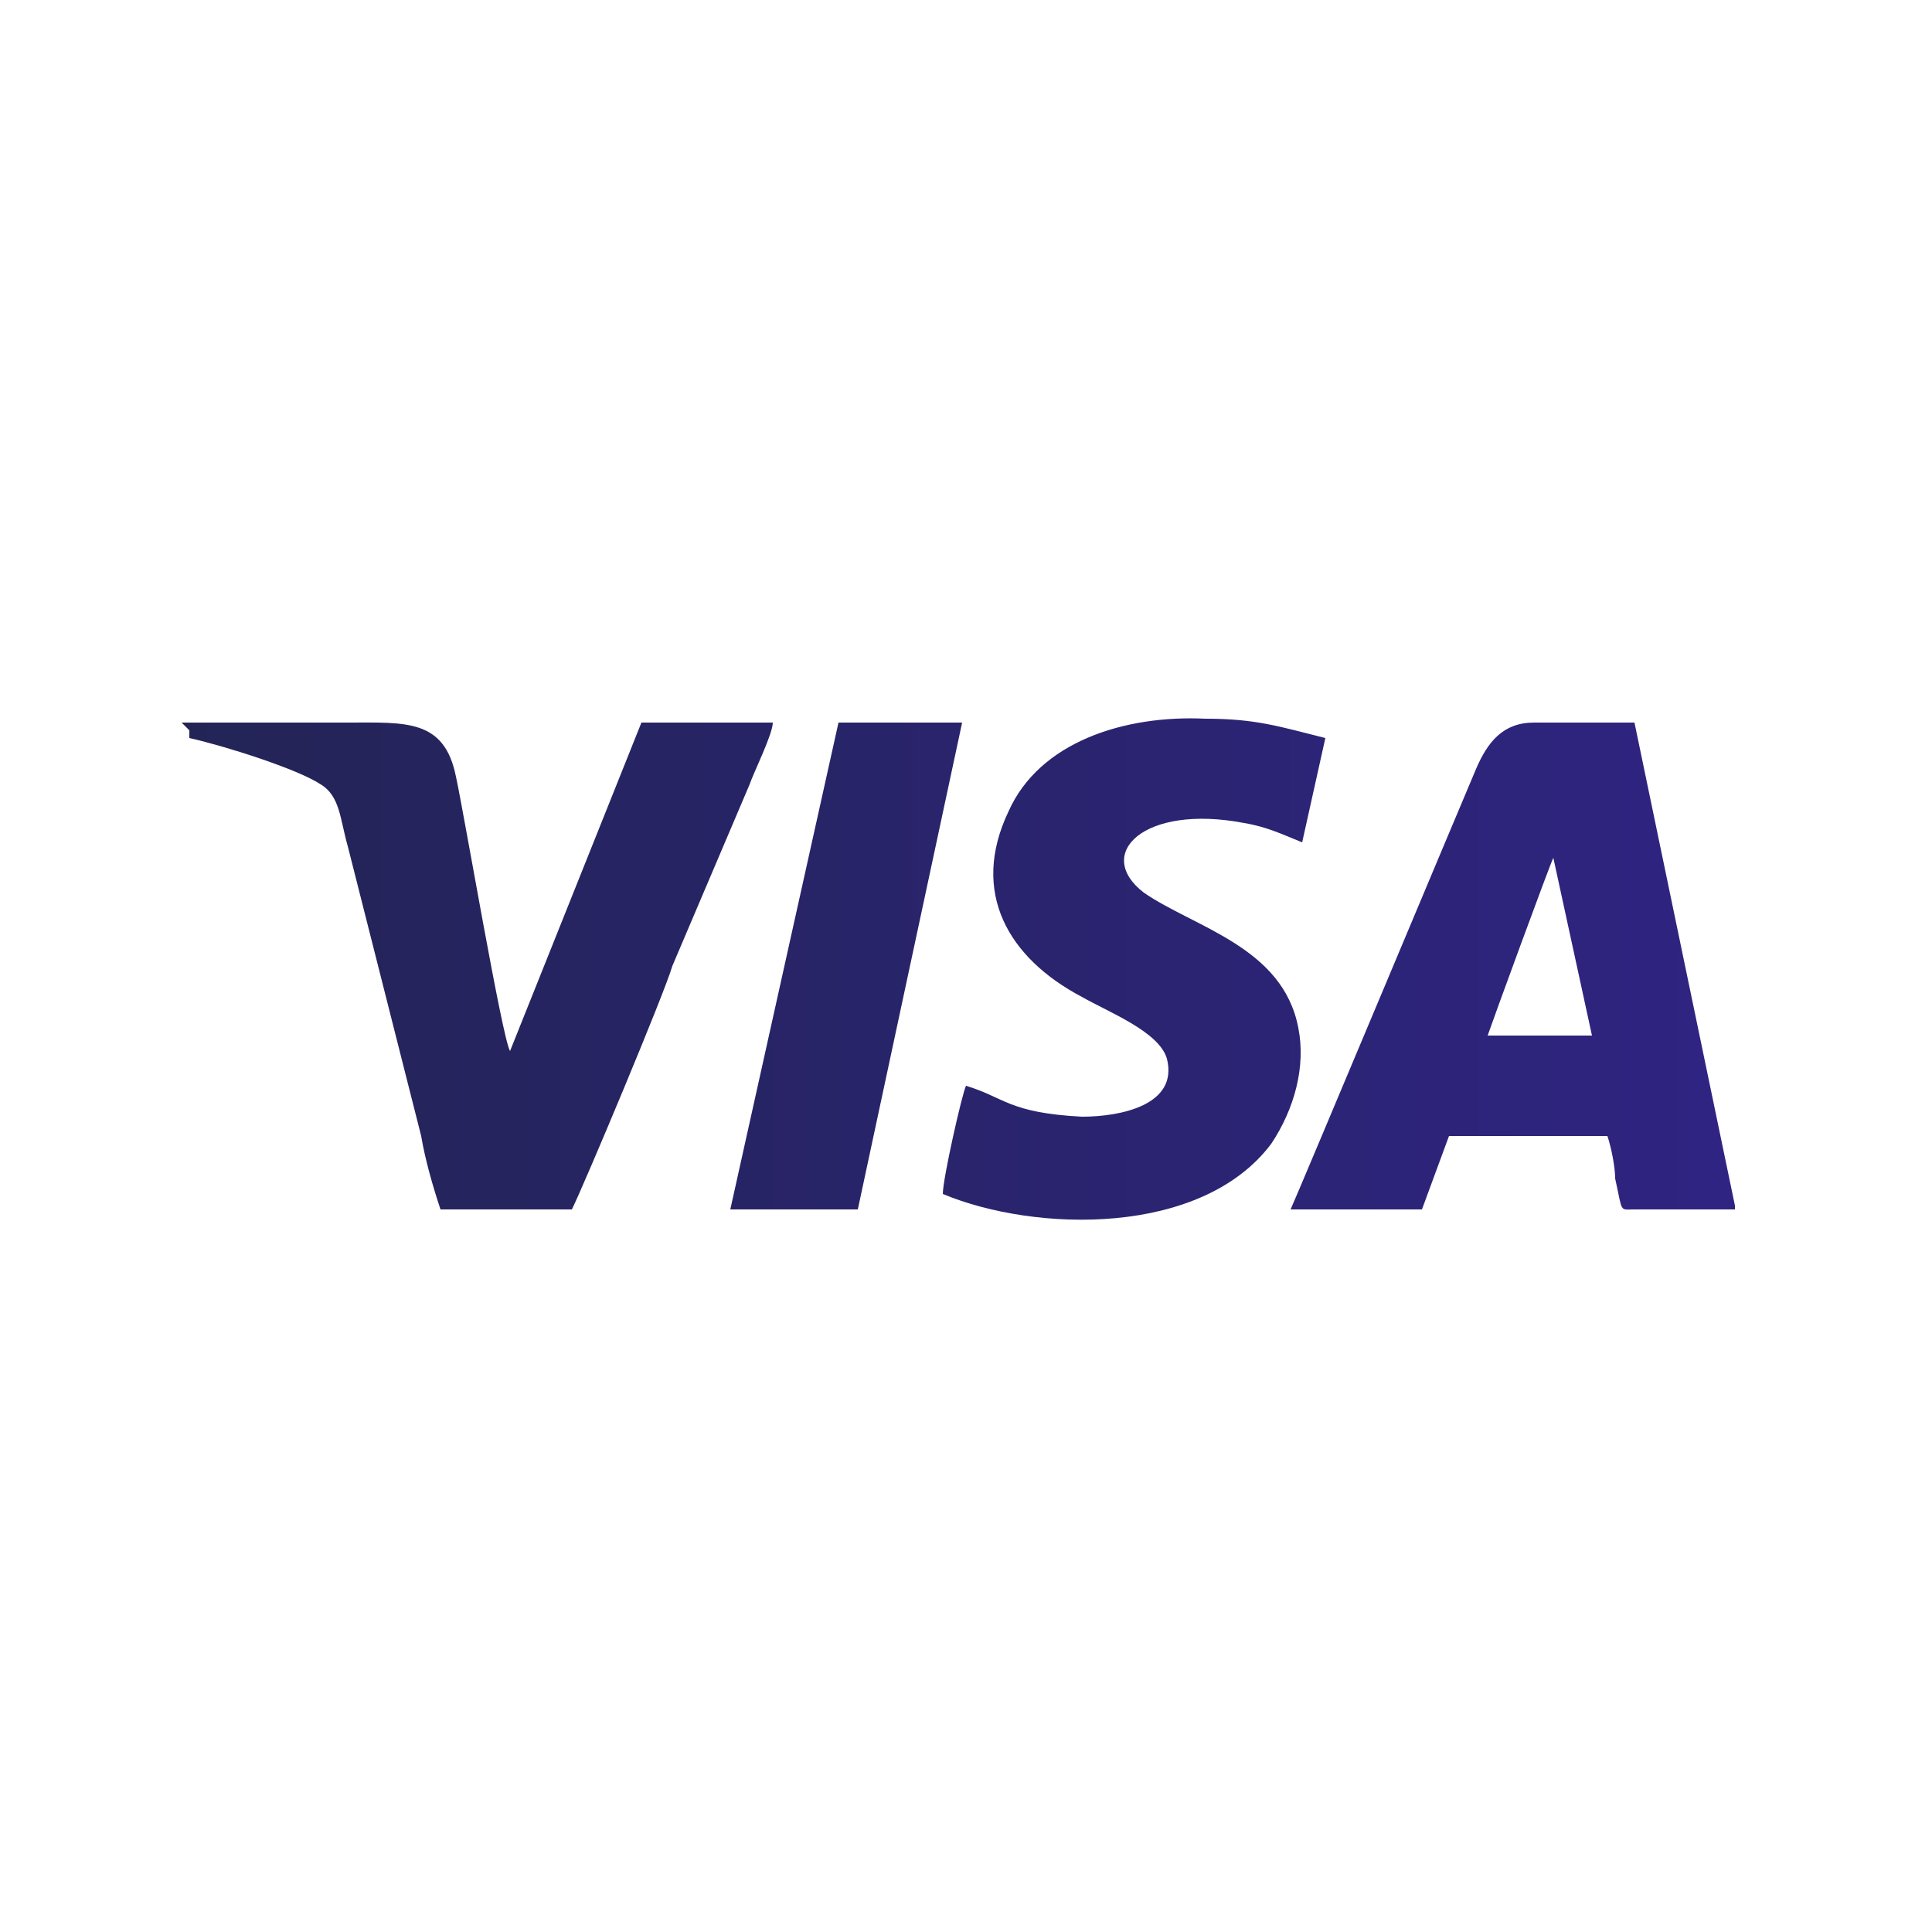 <?xml version="1.0" encoding="utf-8"?>
<!-- Generator: Adobe Illustrator 21.1.0, SVG Export Plug-In . SVG Version: 6.00 Build 0)  -->
<svg version="1.1" id="Layer_1" xmlns="http://www.w3.org/2000/svg" xmlns:xlink="http://www.w3.org/1999/xlink" x="0px" y="0px"
	 viewBox="0 0 50 50" style="enable-background:new 0 0 50 50;" xml:space="preserve">
<style type="text/css">
	.st0{fill:url(#SVGID_1_);}
</style>
<linearGradient id="SVGID_1_" gradientUnits="userSpaceOnUse" x1="866.119" y1="-2443.11" x2="825.881" y2="-2443.11" gradientTransform="matrix(1 0 0 -1 -821 -2418.11)">
	<stop  offset="0" style="stop-color:#2F2482"/>
	<stop  offset="1" style="stop-color:#232456"/>
</linearGradient>
<path class="st0" d="M26.1,21c-1,2.1,0,3.8,1.9,4.8c0.7,0.4,2,0.9,2.2,1.6c0.3,1.2-1.2,1.5-2.2,1.5c-1.9-0.1-2-0.5-3-0.8
	c-0.1,0.2-0.6,2.4-0.6,2.8c2.4,1,6.7,1.1,8.5-1.3c0.6-0.9,0.9-2,0.7-3c-0.4-2.1-2.7-2.6-4-3.5c-1.3-1,0-2.3,2.6-1.8
	c0.6,0.1,1,0.3,1.5,0.5l0.6-2.7c-1.2-0.3-1.8-0.5-3.1-0.5h0C29.1,18.5,26.9,19.2,26.1,21z M38.2,19.9c-0.3,0.7-4.7,11.2-4.8,11.4
	h3.4l0.7-1.9h4.1c0.1,0.3,0.2,0.8,0.2,1.1c0.2,0.9,0.1,0.8,0.5,0.8h1.1c0.5,0,1,0,1.5,0v-0.1l-2.6-12.5c-0.3,0-0.7,0-1,0
	c-0.6,0-1.1,0-1.6,0C38.9,18.7,38.5,19.2,38.2,19.9L38.2,19.9z M38.5,26.8c0.1-0.3,1.6-4.4,1.7-4.6l1,4.6L38.5,26.8z M4.9,18.9v0.2
	c0.9,0.2,2.8,0.8,3.4,1.2c0.5,0.3,0.5,0.9,0.7,1.6l1.9,7.5c0.1,0.6,0.3,1.3,0.5,1.9l3.4,0c0.3-0.6,2.4-5.6,2.6-6.3l2-4.7
	c0.1-0.3,0.6-1.3,0.6-1.6l-3.4,0l-3.4,8.5c-0.2-0.3-1.2-6.2-1.4-7.1c-0.3-1.5-1.3-1.4-2.8-1.4l-1.4,0l-1.4,0c-0.5,0-1,0-1.5,0
	L4.9,18.9z M18.9,31.3h3.3l2.7-12.6l-3.2,0L18.9,31.3z"/>
</svg>
